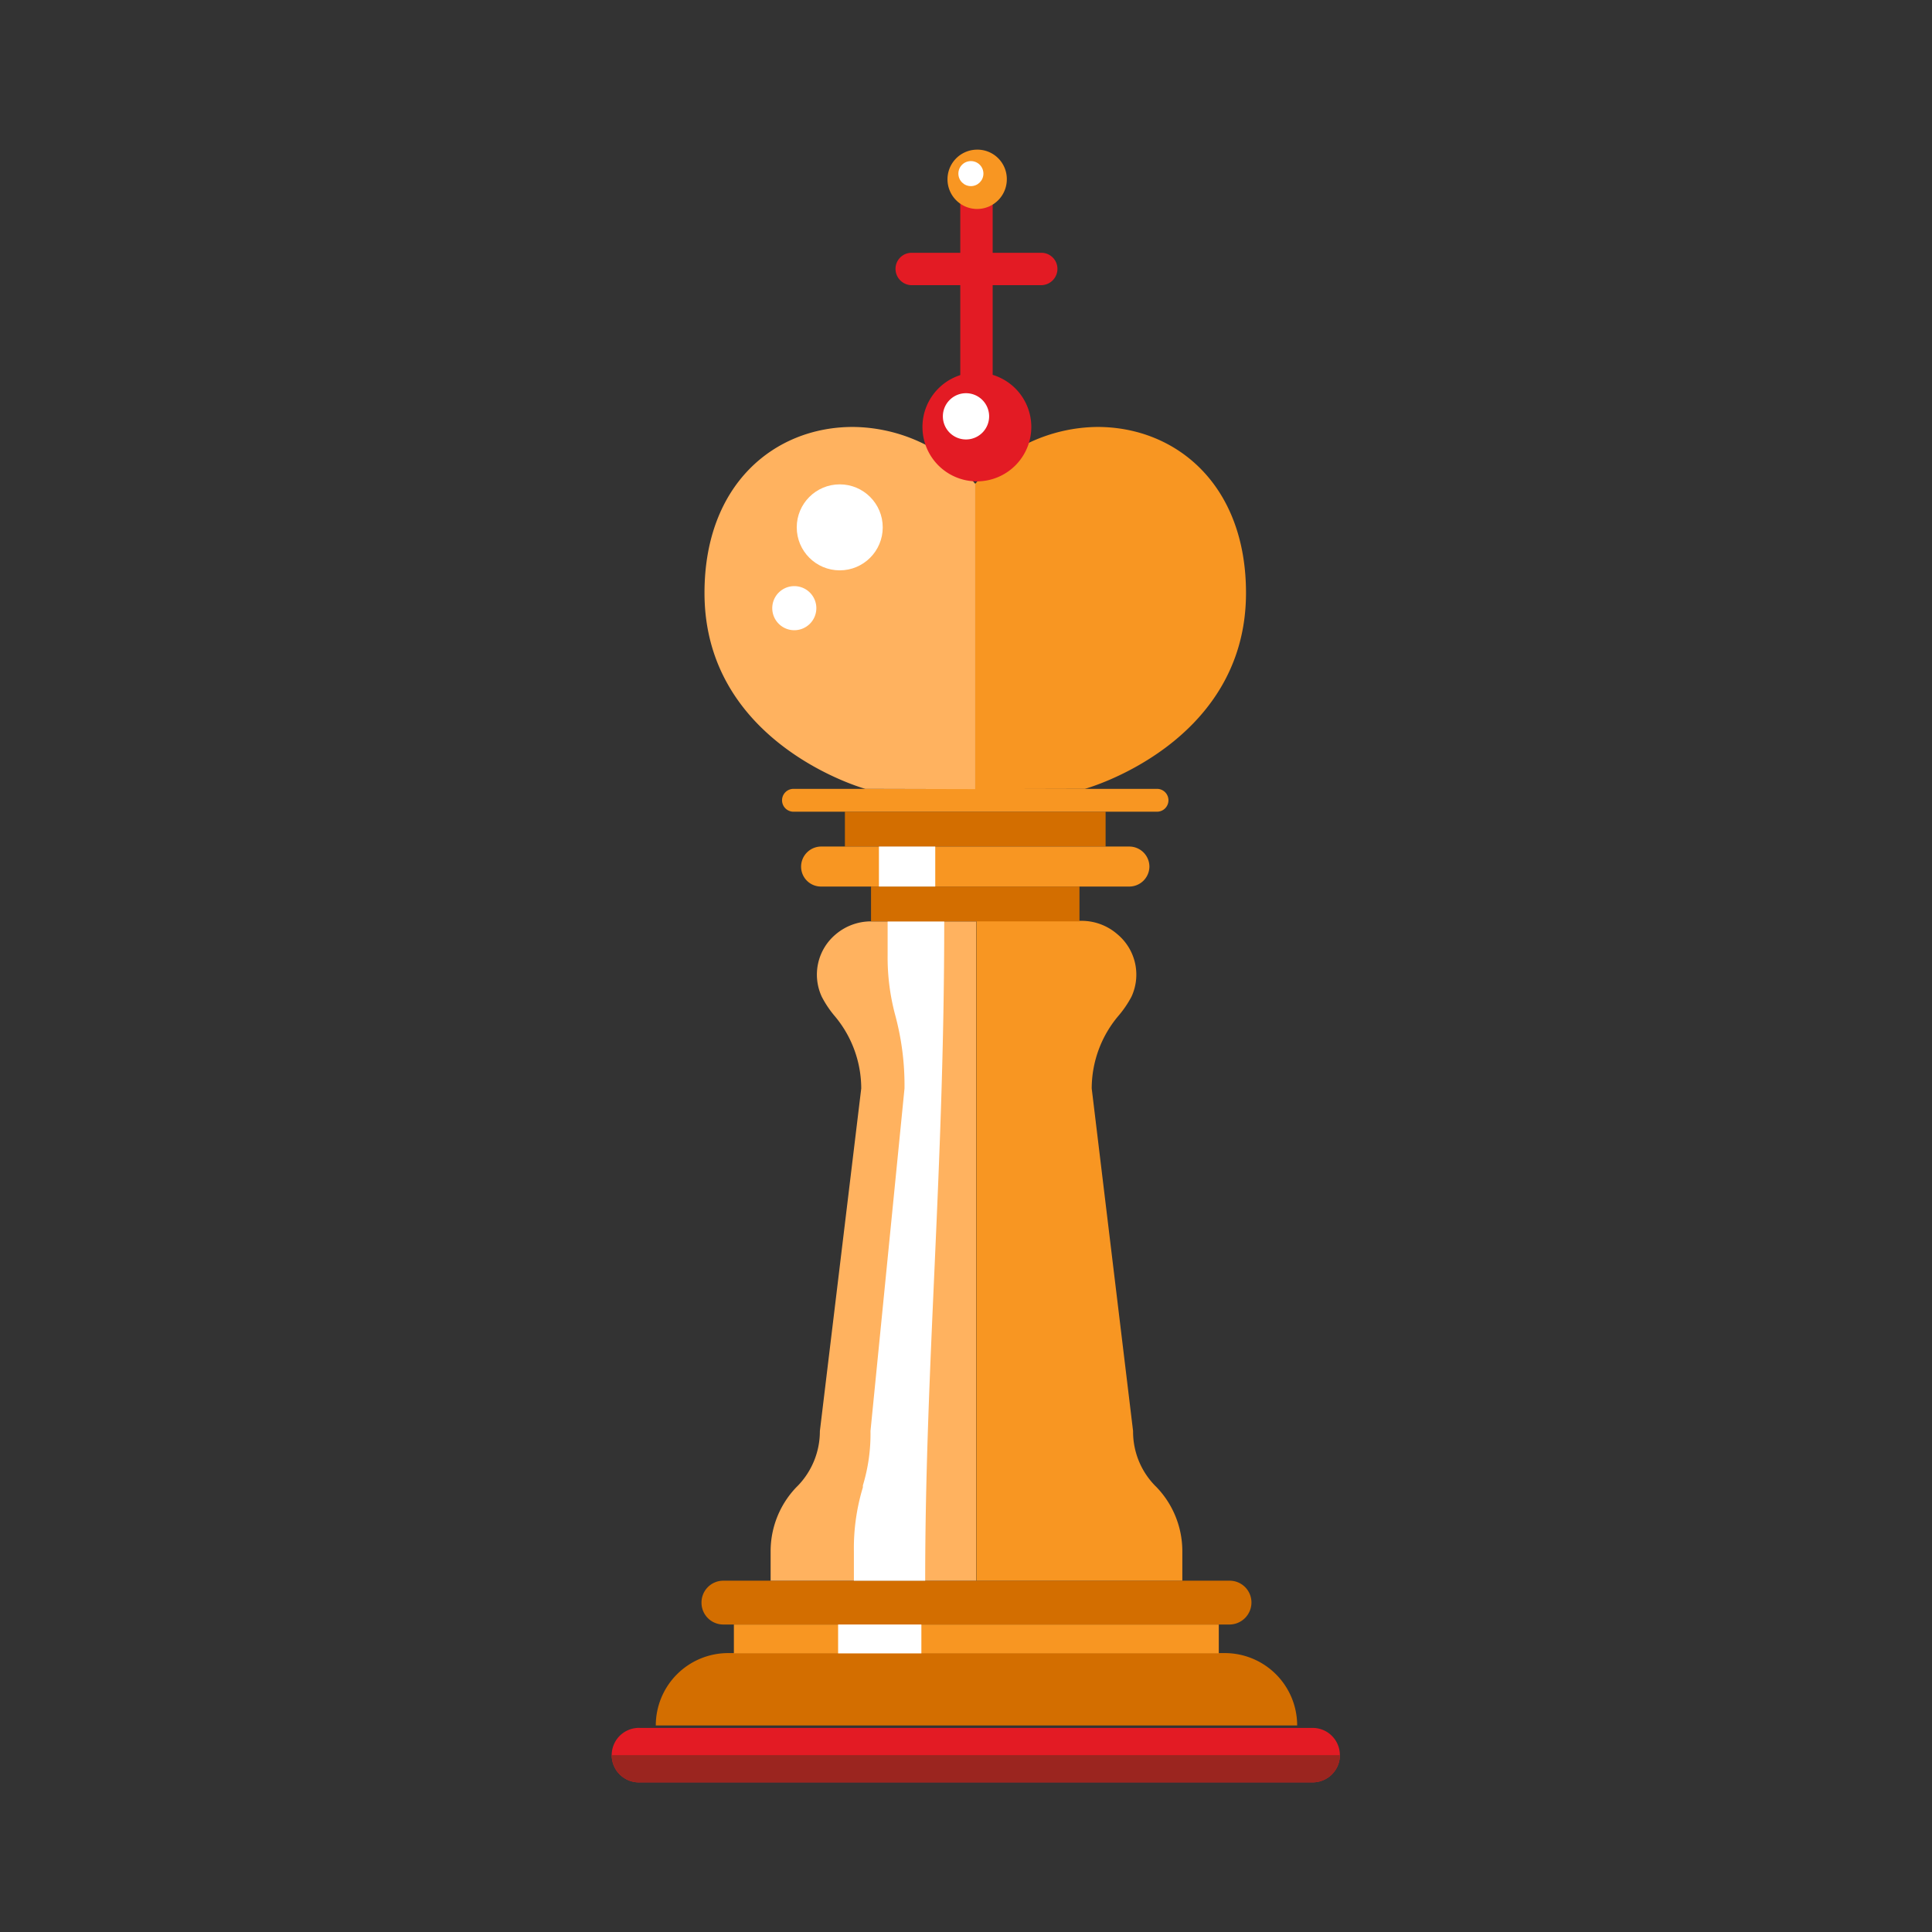 <svg id="Chess" xmlns="http://www.w3.org/2000/svg" viewBox="0 0 71 71"><rect x="0" y="0" width="71" height="71" fill="#333333" stroke="none"/><defs><style>.cls-1{fill:#e31b24;}.cls-2{fill:#d36e00;}.cls-3{fill:#9b251f;}.cls-4{fill:#f89622;}.cls-5{fill:#fff;}.cls-6{fill:#ffb25f;}</style></defs><path class="cls-1" d="M35.88,15.3h0a.59.59,0,0,1-.59-.59V7.46a.59.59,0,0,1,.59-.6h0a.6.6,0,0,1,.6.6v7.25A.6.6,0,0,1,35.88,15.3Z"/><path class="cls-1" d="M38.86,9.88h0a.6.6,0,0,1-.6.6H33.51a.6.6,0,0,1-.6-.6h0a.59.59,0,0,1,.6-.59h4.75A.59.59,0,0,1,38.86,9.88Z"/><path class="cls-2" d="M45,60.75H26.75a2.66,2.66,0,0,0-2.65,2.66H47.67A2.66,2.66,0,0,0,45,60.75Z"/><path class="cls-1" d="M48.24,65.5H23.53a1,1,0,0,1-1.05-1h0a1,1,0,0,1,1.05-1H48.24a1,1,0,0,1,1,1h0A1,1,0,0,1,48.24,65.5Z"/><path class="cls-3" d="M23.53,65.5H48.24a1,1,0,0,0,1-1H22.48A1,1,0,0,0,23.53,65.5Z"/><rect class="cls-4" x="26.97" y="59.7" width="17.82" height="1.06"/><path class="cls-2" d="M45.18,59.7H26.58a.8.8,0,0,1-.8-.81h0a.8.8,0,0,1,.8-.8h18.6a.8.8,0,0,1,.81.8h0A.81.81,0,0,1,45.18,59.7Z"/><rect class="cls-5" x="30.8" y="59.7" width="3.06" height="1.06"/><path class="cls-6" d="M28.32,58.09V57a3.4,3.4,0,0,1,.94-2.34l.07-.07a2.88,2.88,0,0,0,.8-2L31.65,40a4.14,4.14,0,0,0-1-2.69h0a3.82,3.82,0,0,1-.45-.68,1.93,1.93,0,0,1,.52-2.3h0A2,2,0,0,1,32,33.86h3.87V58.09Z"/><path class="cls-4" d="M43.45,58.09V57a3.4,3.4,0,0,0-.94-2.34l-.07-.07a2.84,2.84,0,0,1-.8-2L40.12,40a4.14,4.14,0,0,1,1-2.69h0a3.87,3.87,0,0,0,.46-.68,1.93,1.93,0,0,0-.52-2.3h0a2,2,0,0,0-1.29-.49H35.88V58.09Z"/><path class="cls-5" d="M31.38,58.09V57a7.72,7.72,0,0,1,.33-2.34l0-.07a6.5,6.5,0,0,0,.28-2L33.24,40a9.88,9.88,0,0,0-.34-2.69h0a8.18,8.18,0,0,1-.28-2.21V33.86H34.7C34.7,43,34,50.23,34,58.09Z"/><rect class="cls-2" x="32.01" y="32.58" width="7.66" height="1.28"/><rect class="cls-2" x="31.05" y="29.83" width="9.58" height="1.28"/><path class="cls-4" d="M41.5,31.11H30.17a.74.74,0,0,0-.73.74h0a.73.73,0,0,0,.73.73H41.5a.74.74,0,0,0,.74-.73h0A.74.74,0,0,0,41.5,31.11Z"/><path class="cls-4" d="M42.52,29.83H29.16a.42.42,0,0,1-.42-.42h0a.42.42,0,0,1,.42-.42H42.52a.42.42,0,0,1,.42.42h0A.42.42,0,0,1,42.52,29.83Z"/><rect class="cls-5" x="32.3" y="31.11" width="2.07" height="1.47"/><path class="cls-6" d="M35.84,29V17.78a6,6,0,0,0-4.5-2.09c-2.88,0-5.45,2.11-5.45,6.1,0,5.57,5.91,7.2,5.91,7.2Z"/><path class="cls-4" d="M35.84,29V17.78a6,6,0,0,1,4.49-2.09c2.88,0,5.46,2.11,5.46,6.1,0,5.57-5.92,7.2-5.92,7.2Z"/><circle class="cls-5" cx="30.86" cy="19.38" r="1.58"/><path class="cls-5" d="M30,22.34a.81.81,0,1,1-.81-.8A.81.81,0,0,1,30,22.34Z"/><path class="cls-1" d="M37.9,15.69a2,2,0,1,1-2-2A2,2,0,0,1,37.9,15.69Z"/><path class="cls-5" d="M36.35,15.3a.85.85,0,1,1-.85-.85A.85.85,0,0,1,36.35,15.3Z"/><path class="cls-4" d="M37,6.59A1.09,1.09,0,1,1,35.88,5.5,1.08,1.08,0,0,1,37,6.59Z"/><circle class="cls-5" cx="35.68" cy="6.38" r="0.46"/></svg>